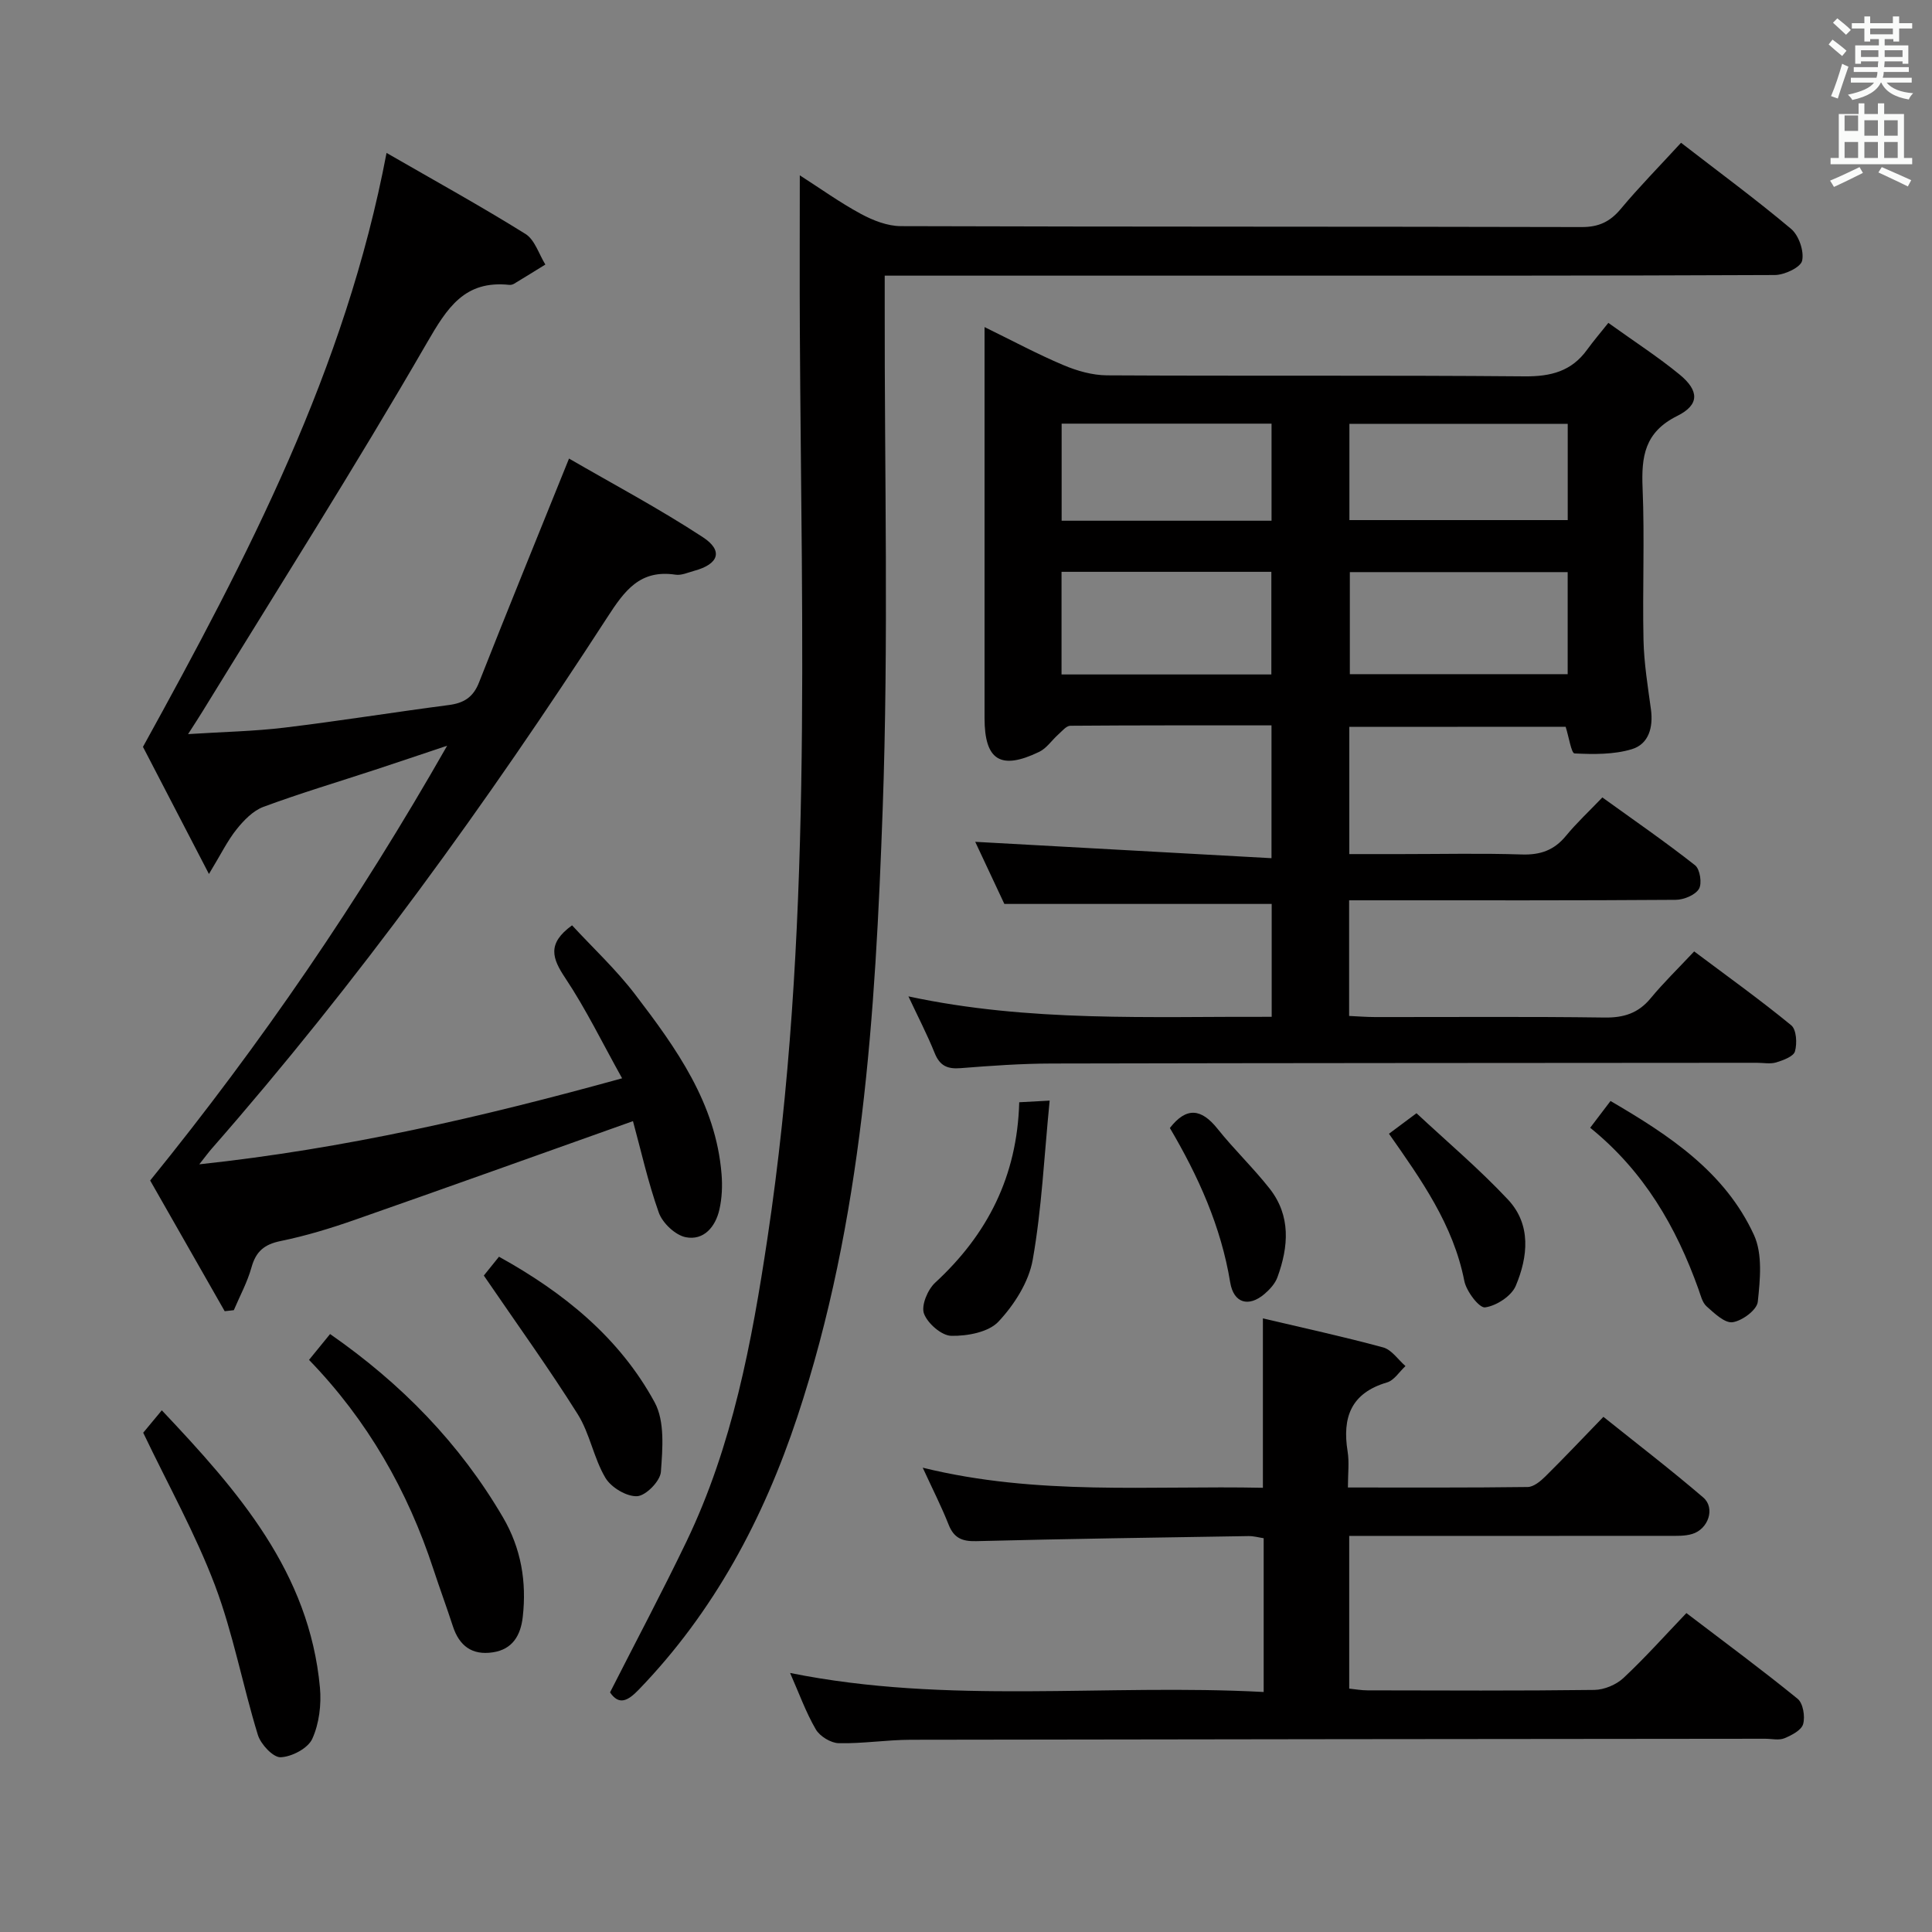 <svg enable-background="new 0 0 400 400" viewBox="0 0 400 400" xmlns="http://www.w3.org/2000/svg"><rect x="0" y="0" width="400" height="400" fill="#808080" stroke="none"/><path d="m378.6 9.2.8-1c.9.7 1.9 1.4 2.9 2.3l-.9 1.1c-1.1-.9-2-1.7-2.8-2.4zm.5 10.7c.9-2.1 1.6-4.3 2.3-6.7.4.2.8.4 1.3.6-.7 2.1-1.5 4.3-2.2 6.6zm.4-15.2.9-.9c1 .8 2 1.6 2.8 2.4l-1 1c-1-.9-1.9-1.8-2.7-2.5zm12.5-1.3h1.2v1.4h2.7v1.1h-2.7v2.7h-1.2v-.5h-1.8v1.3h4.9v3.8h-1.2v-.5h-3.7c0 .4-.1.9-.1 1.2h5.1v1h-5.2c0 .5-.1.9-.2 1.2h6v1h-5.2c1.1 1.3 2.9 2 5.5 2.2-.4.4-.7.8-.9 1.3-2.9-.5-4.8-1.6-5.7-3.5h-.1c-.8 1.7-2.7 2.9-5.9 3.6-.2-.4-.6-.8-.9-1.1 2.8-.6 4.6-1.4 5.4-2.5h-4.8v-1h5.3c.1-.3.2-.7.2-1.2h-4.9v-1h5c0-.4 0-.8.1-1.2h-3.6v.5h-1.2v-3.8h4.9v-1.3h-1.8v.5h-1.2v-2.7h-2.6v-1.1h2.6v-1.4h1.2v1.4h4.7v-1.4zm-6.7 8.4h3.6c0-.4 0-.9 0-1.4h-3.6zm1.9-4.7h4.7v-1.2h-4.7zm6.7 3.3h-3.7v1.4h3.7z" fill="#fafbfa"/><path d="m384.7 21.4h1.3v2.2h2.8v-2.2h1.3v2.2h4.1v9.1h1.7v1.3h-16.9v-1.3h1.7v-9.1h4.1v-2.2zm.3 13.2.7 1.2c-1.8.9-3.8 1.9-6 2.9-.2-.4-.5-.8-.8-1.3 2.4-1 4.4-2 6.1-2.8zm-3.1-7.5h2.8v-3.2h-2.8v4.2zm0 5.6h2.8v-3.3h-2.8zm4.1-4.6h2.8v-3.2h-2.8zm0 4.6h2.8v-3.3h-2.8zm3.6 1.9c2.1.9 4.1 1.8 6.1 2.7l-.7 1.3c-2.2-1.1-4.2-2-6.1-2.9zm3.3-9.7h-2.8v3.2h2.8zm-2.8 7.8h2.8v-3.3h-2.8z" fill="#fafbfa"/><g fill="#010000"><path d="m279.36 150.49v26.34h10.75c8.33 0 16.67-.19 24.99.08 3.83.12 6.67-.88 9.11-3.85 2.2-2.68 4.77-5.06 7.54-7.96 6.69 4.82 13.1 9.24 19.2 14.05 1.02.8 1.48 3.79.79 4.9-.79 1.28-3.14 2.24-4.81 2.25-20.49.15-40.99.1-61.49.1-1.96 0-3.92 0-6.12 0v23.94c1.81.08 3.59.23 5.37.23 15.83.02 31.66-.12 47.49.1 4 .06 7-.88 9.57-3.99 2.64-3.2 5.64-6.11 9.01-9.7 7.02 5.26 13.73 10.07 20.1 15.3 1.08.89 1.24 3.74.77 5.39-.3 1.07-2.43 1.84-3.88 2.29-1.22.37-2.64.08-3.98.08-48.65.04-97.31.04-145.96.15-6.31.01-12.63.46-18.93.96-2.72.22-4.3-.48-5.36-3.11-1.55-3.85-3.47-7.54-5.44-11.75 24.98 5.37 49.95 4.14 75.21 4.23 0-8.15 0-15.72 0-23.37-18.17 0-36.21 0-55.35 0-1.79-3.81-4.06-8.67-6.03-12.86 20.34 1.13 40.63 2.25 61.34 3.39 0-9.88 0-18.44 0-27.5-14.08 0-27.87-.03-41.65.08-.84.01-1.72 1.12-2.5 1.81-1.33 1.18-2.4 2.85-3.94 3.59-8 3.86-11.32 1.74-11.32-6.99 0-26.65 0-53.31 0-80.95 5.78 2.82 10.94 5.6 16.32 7.87 2.81 1.19 5.99 2.1 9.01 2.12 28.83.16 57.65-.04 86.48.21 5.44.05 9.71-1.05 12.93-5.5 1.27-1.75 2.68-3.4 4.41-5.57 5.47 3.93 10.33 7.06 14.77 10.71 4.03 3.32 4.15 6.24-.5 8.55-6.78 3.37-7.45 8.41-7.18 14.95.44 10.48-.04 20.99.19 31.49.11 4.78.89 9.56 1.54 14.32.5 3.71-.45 7.18-3.95 8.24-3.73 1.13-7.92 1.07-11.87.88-.66-.03-1.16-3.37-1.84-5.52-14.71.02-29.61.02-44.79.02zm45.21-32.04c-15.38 0-30.15 0-45.1 0v21.13h45.1c0-7.2 0-13.97 0-21.13zm-104.79 21.19h43.44c0-7.27 0-14.16 0-21.25-14.61 0-28.84 0-43.44 0zm59.6-51.89v19.93h45.2c0-6.74 0-13.16 0-19.93-15.14 0-30.04 0-45.2 0zm-59.58-.04v20.1h43.46c0-6.72 0-13.26 0-20.1-14.54 0-28.75 0-43.46 0z"/><path d="m131.05 232.12c-19.51 6.94-38.54 13.77-57.63 20.45-5.01 1.75-10.12 3.31-15.31 4.37-3.39.69-5.12 2.15-6.04 5.45-.85 3.06-2.41 5.92-3.66 8.87-.63.07-1.26.14-1.89.21-5.3-9.28-10.59-18.57-15.43-27.06 23.06-28.44 43.12-57.78 61.49-90.02-5.87 1.96-10.38 3.5-14.91 4.98-7.72 2.54-15.52 4.86-23.13 7.68-2.15.8-4.06 2.78-5.55 4.64-1.9 2.37-3.25 5.18-5.73 9.26-5.29-10.18-9.83-18.95-13.66-26.32 21.75-39.46 41.91-78.07 50.43-122.97 10.24 5.9 19.66 11.1 28.77 16.78 1.93 1.21 2.77 4.17 4.11 6.33-2.16 1.33-4.32 2.68-6.5 3.99-.27.16-.65.25-.96.22-9.27-.98-12.85 4.72-17.09 12.05-14.88 25.75-30.84 50.87-46.4 76.22-.76 1.25-1.57 2.47-3.02 4.74 7.27-.47 13.64-.58 19.94-1.34 11.37-1.37 22.68-3.2 34.04-4.68 3.09-.4 5.04-1.59 6.24-4.64 5.95-15.09 12.08-30.11 18.65-46.39 8.95 5.19 18.6 10.32 27.71 16.28 4.29 2.81 3.28 5.59-1.79 6.96-1.28.35-2.65.99-3.88.8-7.36-1.1-10.53 3.29-14.14 8.87-24.91 38.44-51.69 75.52-81.92 110.02-.62.71-1.17 1.47-2.53 3.19 30.11-3.23 58.36-9.74 87.54-17.81-4.1-7.35-7.49-14.34-11.76-20.75-2.7-4.05-3.85-7.12 1.4-10.92 4.27 4.63 9.11 9.13 13.07 14.32 8.5 11.12 16.7 22.53 17.88 37.19.2 2.43.09 4.98-.45 7.35-.81 3.56-3.23 6.45-6.97 5.71-2.16-.43-4.79-2.92-5.57-5.08-2.26-6.37-3.72-13-5.35-18.95z"/><path d="m348.04 29.56c7.91 6.12 15.55 11.74 22.79 17.83 1.6 1.35 2.72 4.61 2.28 6.59-.31 1.38-3.65 2.95-5.65 2.96-37.32.17-74.64.13-111.97.13-23.82 0-47.64 0-72.32 0v5.97c-.06 34.82.83 69.68-.42 104.46-1.52 42.48-4.12 85-17.68 125.87-7 21.08-17.23 40.3-32.8 56.43-2.24 2.33-4.09 3.36-5.97.59 5.37-10.57 10.81-20.8 15.82-31.22 9.54-19.85 13.53-41.24 16.77-62.79 9.38-62.37 7.04-125.16 6.71-187.88-.06-10.46-.01-20.93-.01-32.2 4.19 2.68 8.27 5.62 12.66 7.99 2.5 1.35 5.49 2.52 8.26 2.53 46.99.15 93.97.07 140.96.19 3.52.01 5.86-1.09 8.08-3.74 3.83-4.59 8.04-8.86 12.49-13.71z"/><path d="m191.04 303.87c23.71 5.84 47.02 3.67 70.43 4.16 0-11.75 0-23.13 0-35.07 8.29 1.96 16.66 3.77 24.9 6.01 1.76.48 3.09 2.53 4.62 3.86-1.27 1.17-2.35 2.96-3.83 3.39-7.46 2.2-9.29 7.25-8.15 14.3.36 2.24.06 4.58.06 7.45 12.69 0 24.96.06 37.22-.1 1.24-.02 2.66-1.2 3.66-2.19 3.91-3.86 7.67-7.86 12.02-12.34 7.1 5.69 14.04 11.01 20.67 16.7 2.53 2.17 1.07 6.54-2.28 7.55-1.54.47-3.28.39-4.93.39-20.16.02-40.31.01-60.47.01-1.79 0-3.58 0-5.62 0v31.62c1.26.13 2.53.36 3.79.36 15.66.03 31.32.11 46.97-.09 2.04-.03 4.52-1.07 6.02-2.47 4.48-4.19 8.58-8.79 13.03-13.44 8.1 6.17 15.71 11.79 23.03 17.75 1.13.92 1.58 3.66 1.14 5.23-.35 1.27-2.38 2.32-3.88 2.94-1.14.47-2.63.1-3.96.1-58.97.06-117.94.1-176.91.21-4.98.01-9.96.82-14.92.71-1.64-.04-3.9-1.42-4.74-2.85-2.07-3.55-3.47-7.48-5.33-11.69 32.73 6.6 65.32 2.19 98.05 3.94 0-10.98 0-21.24 0-31.84-.97-.14-2.06-.46-3.15-.44-18.8.3-37.6.57-56.4 1.05-2.92.07-4.59-.67-5.68-3.42-1.46-3.7-3.27-7.25-5.36-11.79z"/><path d="m63.98 281.55c1.58-1.95 2.93-3.6 4.36-5.35 14.77 10.27 26.84 22.64 35.8 37.96 3.75 6.41 4.92 13.33 4.09 20.62-.43 3.76-2.07 6.7-6.2 7.32-4.3.65-6.95-1.35-8.27-5.41-1.28-3.94-2.72-7.82-4.01-11.75-5.34-16.31-13.65-30.88-25.77-43.39z"/><path d="m29.65 296.63c.67-.81 2.02-2.44 3.85-4.64 15.84 16.76 30.54 33.52 32.74 57.41.32 3.51-.16 7.47-1.59 10.61-.89 1.96-4.23 3.72-6.55 3.81-1.55.06-4.11-2.68-4.71-4.62-3.16-10.28-5.11-20.98-8.89-30.99-4.03-10.64-9.64-20.68-14.85-31.58z"/><path d="m100.17 264.09c.39-.48 1.62-2.02 3.14-3.9 13.39 7.41 24.94 16.74 32.23 30.15 2.13 3.93 1.64 9.6 1.29 14.4-.14 1.9-3.1 4.93-4.91 5.03-2.18.12-5.39-1.81-6.57-3.79-2.43-4.08-3.22-9.16-5.73-13.17-5.96-9.49-12.53-18.59-19.45-28.72z"/><path d="m329.23 233.49c1.61-2.12 2.8-3.69 4.21-5.54 12.1 7.06 23.69 14.66 29.7 27.74 1.81 3.95 1.28 9.26.79 13.84-.18 1.67-3.21 3.93-5.2 4.22-1.63.24-3.79-1.85-5.39-3.27-.91-.81-1.24-2.32-1.69-3.57-4.61-12.88-11.27-24.41-22.42-33.42z"/><path d="m217.32 227.87c-1.15 11.62-1.64 22.42-3.51 32.98-.82 4.59-3.82 9.29-7.08 12.77-2.06 2.2-6.44 3.01-9.76 2.95-2.01-.03-4.91-2.55-5.67-4.6-.61-1.67.76-4.96 2.3-6.39 10.82-9.97 17-22.01 17.42-37.37 1.62-.08 3.15-.17 6.3-.34z"/><path d="m287.57 234.73c1.7-1.27 3.26-2.43 5.7-4.25 6.29 5.87 12.99 11.53 18.95 17.89 4.85 5.18 4.13 11.83 1.61 17.83-.89 2.13-4.02 4.16-6.36 4.48-1.21.17-3.88-3.33-4.3-5.48-2.28-11.62-8.9-20.92-15.6-30.47z"/><path d="m242.21 233.54c3.47-4.47 6.56-3.99 9.89.19 3.4 4.26 7.38 8.06 10.75 12.34 4.45 5.66 3.94 12.04 1.63 18.37-.48 1.32-1.6 2.54-2.7 3.48-3.28 2.78-6.37 1.88-7.08-2.41-1.9-11.61-6.64-22.05-12.49-31.97z"/></g></svg>